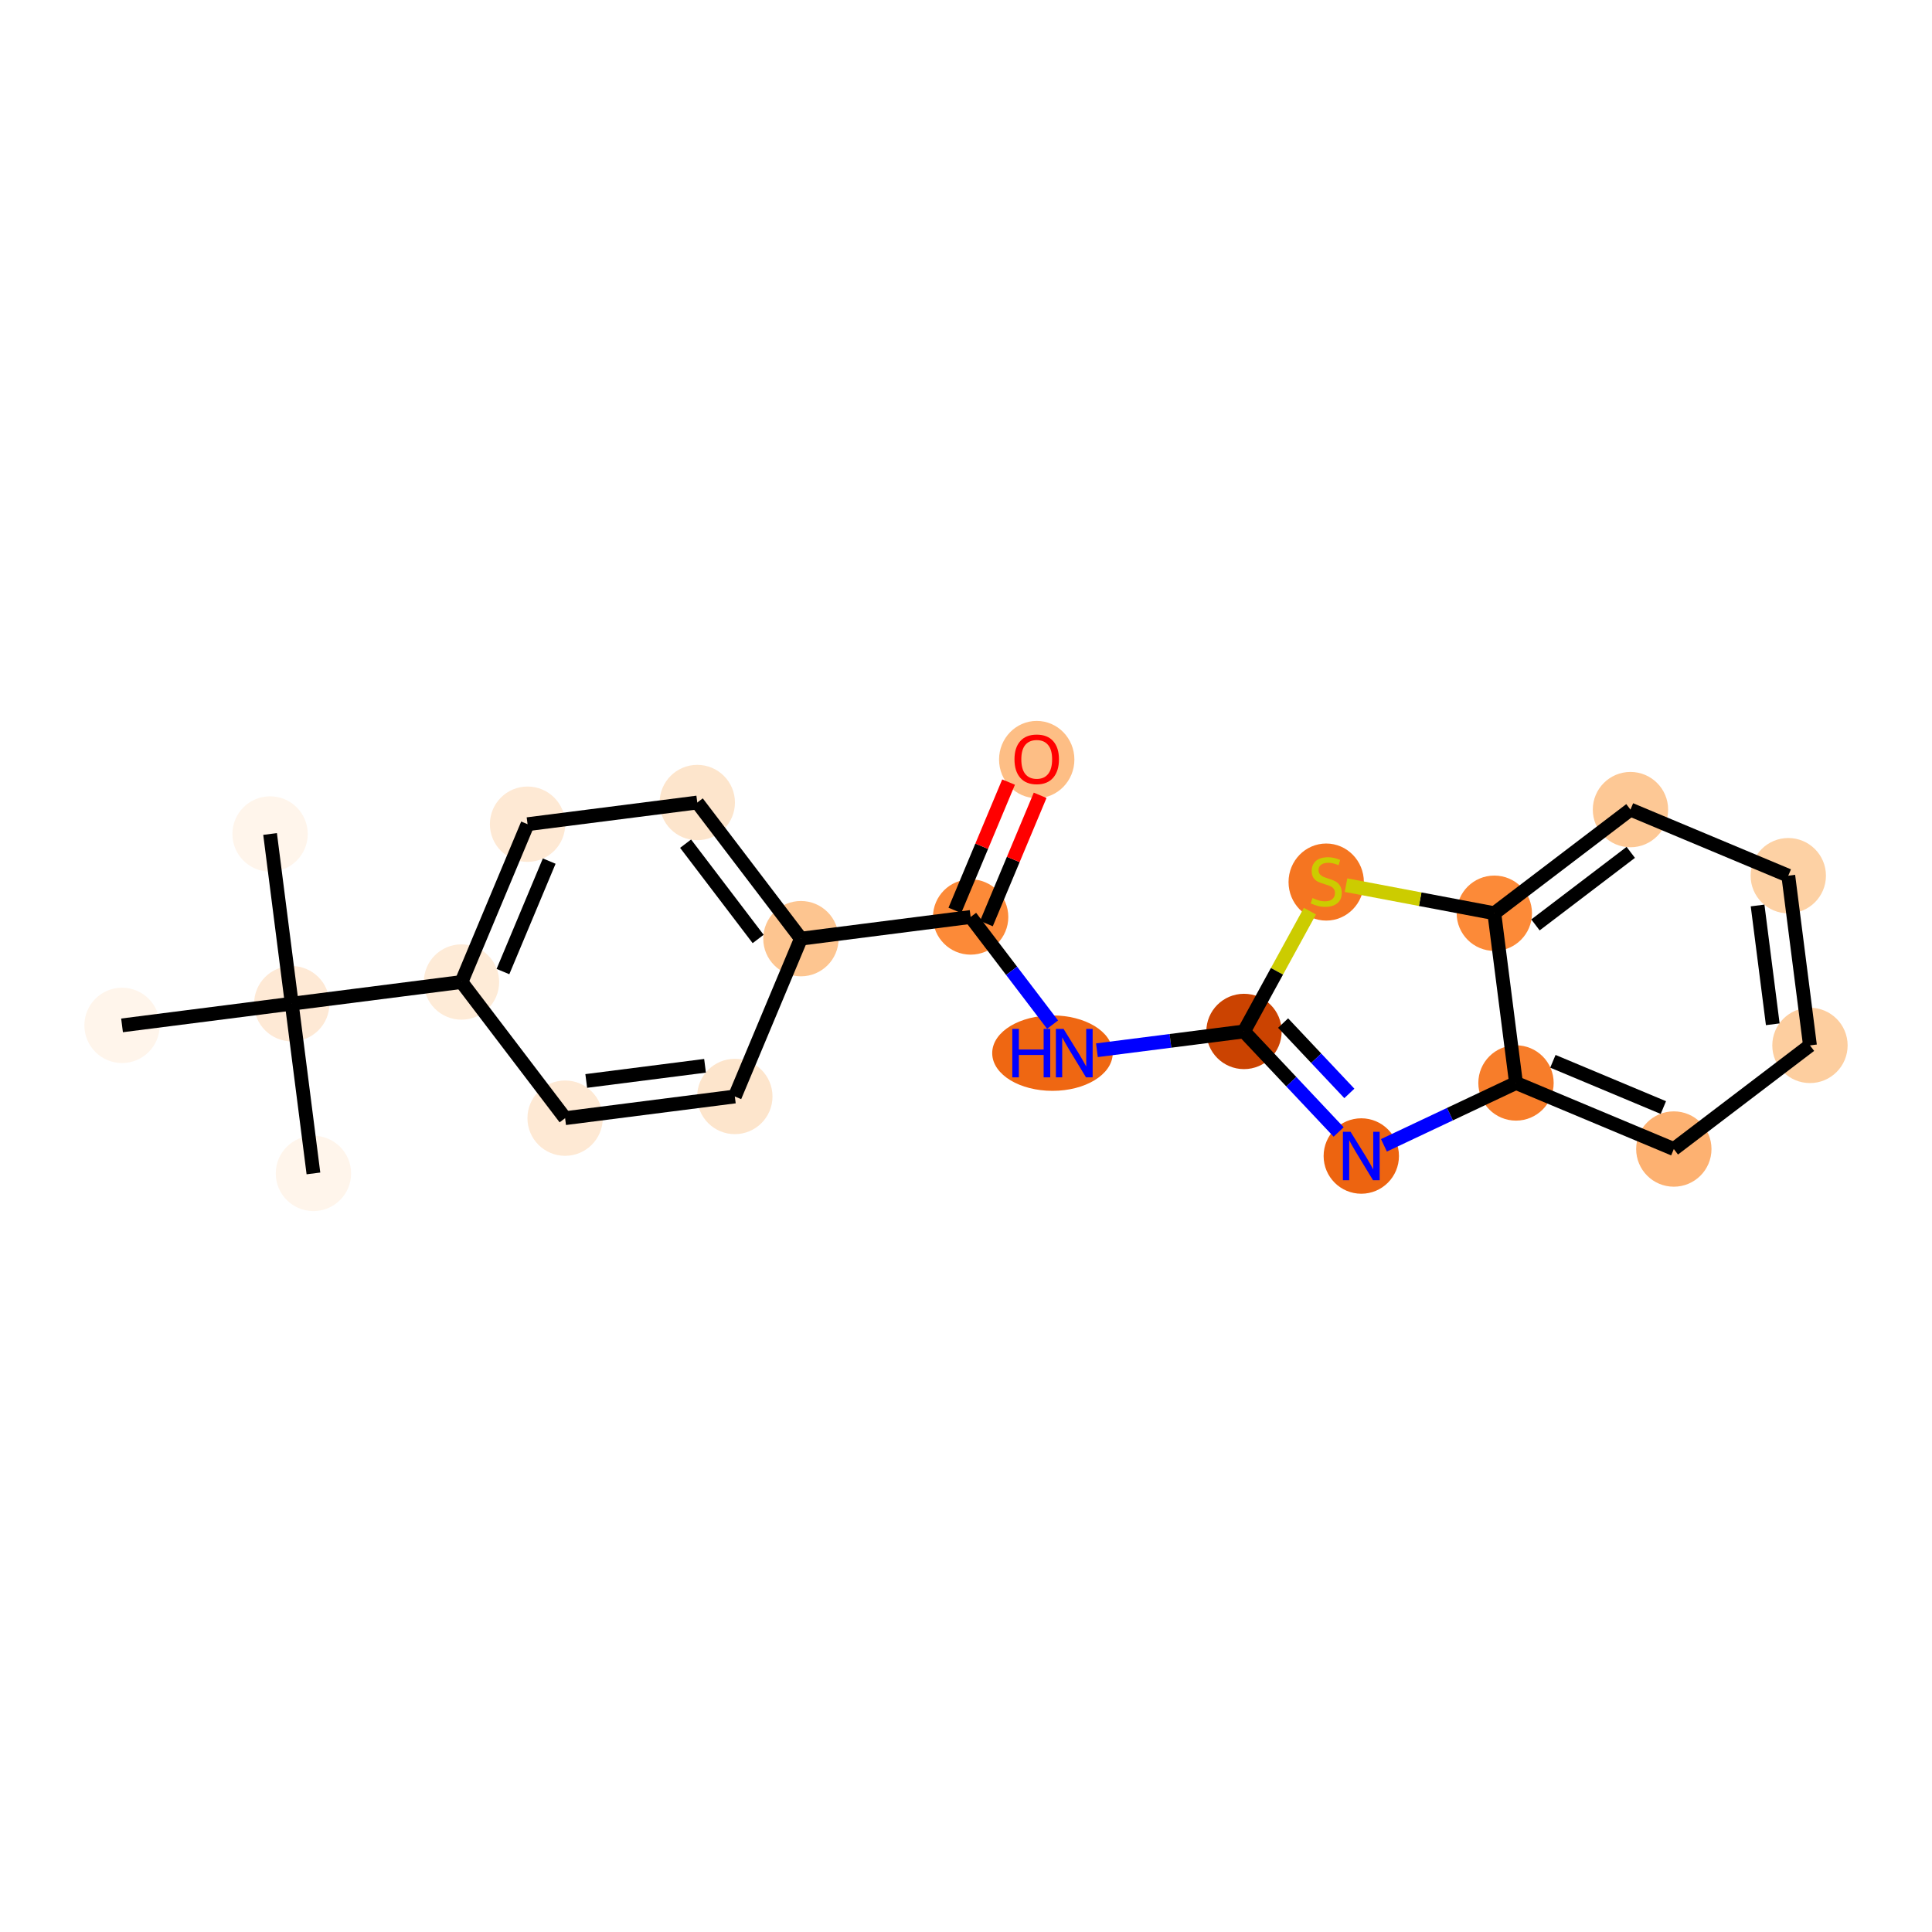 <?xml version='1.0' encoding='iso-8859-1'?>
<svg version='1.1' baseProfile='full'
              xmlns='http://www.w3.org/2000/svg'
                      xmlns:rdkit='http://www.rdkit.org/xml'
                      xmlns:xlink='http://www.w3.org/1999/xlink'
                  xml:space='preserve'
width='280px' height='280px' viewBox='0 0 280 280'>
<!-- END OF HEADER -->
<rect style='opacity:1.0;fill:#FFFFFF;stroke:none' width='280' height='280' x='0' y='0'> </rect>
<ellipse cx='39.142' cy='120.867' rx='4.959' ry='4.959'  style='fill:#FFF5EB;fill-rule:evenodd;stroke:#FFF5EB;stroke-width:1.0px;stroke-linecap:butt;stroke-linejoin:miter;stroke-opacity:1' />
<ellipse cx='42.284' cy='145.464' rx='4.959' ry='4.959'  style='fill:#FEE9D5;fill-rule:evenodd;stroke:#FEE9D5;stroke-width:1.0px;stroke-linecap:butt;stroke-linejoin:miter;stroke-opacity:1' />
<ellipse cx='45.425' cy='170.061' rx='4.959' ry='4.959'  style='fill:#FFF5EB;fill-rule:evenodd;stroke:#FFF5EB;stroke-width:1.0px;stroke-linecap:butt;stroke-linejoin:miter;stroke-opacity:1' />
<ellipse cx='17.687' cy='148.605' rx='4.959' ry='4.959'  style='fill:#FFF5EB;fill-rule:evenodd;stroke:#FFF5EB;stroke-width:1.0px;stroke-linecap:butt;stroke-linejoin:miter;stroke-opacity:1' />
<ellipse cx='66.881' cy='142.322' rx='4.959' ry='4.959'  style='fill:#FEEBD7;fill-rule:evenodd;stroke:#FEEBD7;stroke-width:1.0px;stroke-linecap:butt;stroke-linejoin:miter;stroke-opacity:1' />
<ellipse cx='76.458' cy='119.449' rx='4.959' ry='4.959'  style='fill:#FEE9D4;fill-rule:evenodd;stroke:#FEE9D4;stroke-width:1.0px;stroke-linecap:butt;stroke-linejoin:miter;stroke-opacity:1' />
<ellipse cx='101.055' cy='116.308' rx='4.959' ry='4.959'  style='fill:#FDE5CC;fill-rule:evenodd;stroke:#FDE5CC;stroke-width:1.0px;stroke-linecap:butt;stroke-linejoin:miter;stroke-opacity:1' />
<ellipse cx='116.075' cy='136.038' rx='4.959' ry='4.959'  style='fill:#FDC590;fill-rule:evenodd;stroke:#FDC590;stroke-width:1.0px;stroke-linecap:butt;stroke-linejoin:miter;stroke-opacity:1' />
<ellipse cx='140.672' cy='132.897' rx='4.959' ry='4.959'  style='fill:#FC8A38;fill-rule:evenodd;stroke:#FC8A38;stroke-width:1.0px;stroke-linecap:butt;stroke-linejoin:miter;stroke-opacity:1' />
<ellipse cx='150.25' cy='110.079' rx='4.959' ry='5.099'  style='fill:#FDBE85;fill-rule:evenodd;stroke:#FDBE85;stroke-width:1.0px;stroke-linecap:butt;stroke-linejoin:miter;stroke-opacity:1' />
<ellipse cx='152.532' cy='152.628' rx='8.234' ry='4.966'  style='fill:#EF6712;fill-rule:evenodd;stroke:#EF6712;stroke-width:1.0px;stroke-linecap:butt;stroke-linejoin:miter;stroke-opacity:1' />
<ellipse cx='180.288' cy='149.486' rx='4.959' ry='4.959'  style='fill:#CB4301;fill-rule:evenodd;stroke:#CB4301;stroke-width:1.0px;stroke-linecap:butt;stroke-linejoin:miter;stroke-opacity:1' />
<ellipse cx='197.288' cy='167.539' rx='4.959' ry='4.966'  style='fill:#ED6410;fill-rule:evenodd;stroke:#ED6410;stroke-width:1.0px;stroke-linecap:butt;stroke-linejoin:miter;stroke-opacity:1' />
<ellipse cx='219.71' cy='156.95' rx='4.959' ry='4.959'  style='fill:#F77D2A;fill-rule:evenodd;stroke:#F77D2A;stroke-width:1.0px;stroke-linecap:butt;stroke-linejoin:miter;stroke-opacity:1' />
<ellipse cx='242.583' cy='166.527' rx='4.959' ry='4.959'  style='fill:#FDB171;fill-rule:evenodd;stroke:#FDB171;stroke-width:1.0px;stroke-linecap:butt;stroke-linejoin:miter;stroke-opacity:1' />
<ellipse cx='262.313' cy='151.508' rx='4.959' ry='4.959'  style='fill:#FDCE9F;fill-rule:evenodd;stroke:#FDCE9F;stroke-width:1.0px;stroke-linecap:butt;stroke-linejoin:miter;stroke-opacity:1' />
<ellipse cx='259.172' cy='126.911' rx='4.959' ry='4.959'  style='fill:#FDD1A4;fill-rule:evenodd;stroke:#FDD1A4;stroke-width:1.0px;stroke-linecap:butt;stroke-linejoin:miter;stroke-opacity:1' />
<ellipse cx='236.299' cy='117.333' rx='4.959' ry='4.959'  style='fill:#FDC895;fill-rule:evenodd;stroke:#FDC895;stroke-width:1.0px;stroke-linecap:butt;stroke-linejoin:miter;stroke-opacity:1' />
<ellipse cx='216.568' cy='132.353' rx='4.959' ry='4.959'  style='fill:#FC8A38;fill-rule:evenodd;stroke:#FC8A38;stroke-width:1.0px;stroke-linecap:butt;stroke-linejoin:miter;stroke-opacity:1' />
<ellipse cx='192.204' cy='127.834' rx='4.959' ry='5.085'  style='fill:#F57521;fill-rule:evenodd;stroke:#F57521;stroke-width:1.0px;stroke-linecap:butt;stroke-linejoin:miter;stroke-opacity:1' />
<ellipse cx='106.497' cy='158.911' rx='4.959' ry='4.959'  style='fill:#FDE5CC;fill-rule:evenodd;stroke:#FDE5CC;stroke-width:1.0px;stroke-linecap:butt;stroke-linejoin:miter;stroke-opacity:1' />
<ellipse cx='81.9' cy='162.053' rx='4.959' ry='4.959'  style='fill:#FEE9D4;fill-rule:evenodd;stroke:#FEE9D4;stroke-width:1.0px;stroke-linecap:butt;stroke-linejoin:miter;stroke-opacity:1' />
<path class='bond-0 atom-0 atom-1' d='M 39.142,120.867 L 42.284,145.464' style='fill:none;fill-rule:evenodd;stroke:#000000;stroke-width:2.0px;stroke-linecap:butt;stroke-linejoin:miter;stroke-opacity:1' />
<path class='bond-1 atom-1 atom-2' d='M 42.284,145.464 L 45.425,170.061' style='fill:none;fill-rule:evenodd;stroke:#000000;stroke-width:2.0px;stroke-linecap:butt;stroke-linejoin:miter;stroke-opacity:1' />
<path class='bond-2 atom-1 atom-3' d='M 42.284,145.464 L 17.687,148.605' style='fill:none;fill-rule:evenodd;stroke:#000000;stroke-width:2.0px;stroke-linecap:butt;stroke-linejoin:miter;stroke-opacity:1' />
<path class='bond-3 atom-1 atom-4' d='M 42.284,145.464 L 66.881,142.322' style='fill:none;fill-rule:evenodd;stroke:#000000;stroke-width:2.0px;stroke-linecap:butt;stroke-linejoin:miter;stroke-opacity:1' />
<path class='bond-4 atom-4 atom-5' d='M 66.881,142.322 L 76.458,119.449' style='fill:none;fill-rule:evenodd;stroke:#000000;stroke-width:2.0px;stroke-linecap:butt;stroke-linejoin:miter;stroke-opacity:1' />
<path class='bond-4 atom-4 atom-5' d='M 72.892,140.807 L 79.596,124.796' style='fill:none;fill-rule:evenodd;stroke:#000000;stroke-width:2.0px;stroke-linecap:butt;stroke-linejoin:miter;stroke-opacity:1' />
<path class='bond-21 atom-21 atom-4' d='M 81.9,162.053 L 66.881,142.322' style='fill:none;fill-rule:evenodd;stroke:#000000;stroke-width:2.0px;stroke-linecap:butt;stroke-linejoin:miter;stroke-opacity:1' />
<path class='bond-5 atom-5 atom-6' d='M 76.458,119.449 L 101.055,116.308' style='fill:none;fill-rule:evenodd;stroke:#000000;stroke-width:2.0px;stroke-linecap:butt;stroke-linejoin:miter;stroke-opacity:1' />
<path class='bond-6 atom-6 atom-7' d='M 101.055,116.308 L 116.075,136.038' style='fill:none;fill-rule:evenodd;stroke:#000000;stroke-width:2.0px;stroke-linecap:butt;stroke-linejoin:miter;stroke-opacity:1' />
<path class='bond-6 atom-6 atom-7' d='M 99.362,122.271 L 109.876,136.083' style='fill:none;fill-rule:evenodd;stroke:#000000;stroke-width:2.0px;stroke-linecap:butt;stroke-linejoin:miter;stroke-opacity:1' />
<path class='bond-7 atom-7 atom-8' d='M 116.075,136.038 L 140.672,132.897' style='fill:none;fill-rule:evenodd;stroke:#000000;stroke-width:2.0px;stroke-linecap:butt;stroke-linejoin:miter;stroke-opacity:1' />
<path class='bond-19 atom-7 atom-20' d='M 116.075,136.038 L 106.497,158.911' style='fill:none;fill-rule:evenodd;stroke:#000000;stroke-width:2.0px;stroke-linecap:butt;stroke-linejoin:miter;stroke-opacity:1' />
<path class='bond-8 atom-8 atom-9' d='M 142.959,133.855 L 146.852,124.558' style='fill:none;fill-rule:evenodd;stroke:#000000;stroke-width:2.0px;stroke-linecap:butt;stroke-linejoin:miter;stroke-opacity:1' />
<path class='bond-8 atom-8 atom-9' d='M 146.852,124.558 L 150.745,115.262' style='fill:none;fill-rule:evenodd;stroke:#FF0000;stroke-width:2.0px;stroke-linecap:butt;stroke-linejoin:miter;stroke-opacity:1' />
<path class='bond-8 atom-8 atom-9' d='M 138.385,131.939 L 142.277,122.643' style='fill:none;fill-rule:evenodd;stroke:#000000;stroke-width:2.0px;stroke-linecap:butt;stroke-linejoin:miter;stroke-opacity:1' />
<path class='bond-8 atom-8 atom-9' d='M 142.277,122.643 L 146.17,113.346' style='fill:none;fill-rule:evenodd;stroke:#FF0000;stroke-width:2.0px;stroke-linecap:butt;stroke-linejoin:miter;stroke-opacity:1' />
<path class='bond-9 atom-8 atom-10' d='M 140.672,132.897 L 146.609,140.697' style='fill:none;fill-rule:evenodd;stroke:#000000;stroke-width:2.0px;stroke-linecap:butt;stroke-linejoin:miter;stroke-opacity:1' />
<path class='bond-9 atom-8 atom-10' d='M 146.609,140.697 L 152.546,148.496' style='fill:none;fill-rule:evenodd;stroke:#0000FF;stroke-width:2.0px;stroke-linecap:butt;stroke-linejoin:miter;stroke-opacity:1' />
<path class='bond-10 atom-10 atom-11' d='M 158.974,152.208 L 169.631,150.847' style='fill:none;fill-rule:evenodd;stroke:#0000FF;stroke-width:2.0px;stroke-linecap:butt;stroke-linejoin:miter;stroke-opacity:1' />
<path class='bond-10 atom-10 atom-11' d='M 169.631,150.847 L 180.288,149.486' style='fill:none;fill-rule:evenodd;stroke:#000000;stroke-width:2.0px;stroke-linecap:butt;stroke-linejoin:miter;stroke-opacity:1' />
<path class='bond-11 atom-11 atom-12' d='M 180.288,149.486 L 187.146,156.769' style='fill:none;fill-rule:evenodd;stroke:#000000;stroke-width:2.0px;stroke-linecap:butt;stroke-linejoin:miter;stroke-opacity:1' />
<path class='bond-11 atom-11 atom-12' d='M 187.146,156.769 L 194.005,164.052' style='fill:none;fill-rule:evenodd;stroke:#0000FF;stroke-width:2.0px;stroke-linecap:butt;stroke-linejoin:miter;stroke-opacity:1' />
<path class='bond-11 atom-11 atom-12' d='M 185.956,148.271 L 190.757,153.369' style='fill:none;fill-rule:evenodd;stroke:#000000;stroke-width:2.0px;stroke-linecap:butt;stroke-linejoin:miter;stroke-opacity:1' />
<path class='bond-11 atom-11 atom-12' d='M 190.757,153.369 L 195.558,158.467' style='fill:none;fill-rule:evenodd;stroke:#0000FF;stroke-width:2.0px;stroke-linecap:butt;stroke-linejoin:miter;stroke-opacity:1' />
<path class='bond-22 atom-19 atom-11' d='M 189.843,132.049 L 185.065,140.768' style='fill:none;fill-rule:evenodd;stroke:#CCCC00;stroke-width:2.0px;stroke-linecap:butt;stroke-linejoin:miter;stroke-opacity:1' />
<path class='bond-22 atom-19 atom-11' d='M 185.065,140.768 L 180.288,149.486' style='fill:none;fill-rule:evenodd;stroke:#000000;stroke-width:2.0px;stroke-linecap:butt;stroke-linejoin:miter;stroke-opacity:1' />
<path class='bond-12 atom-12 atom-13' d='M 200.571,165.988 L 210.14,161.469' style='fill:none;fill-rule:evenodd;stroke:#0000FF;stroke-width:2.0px;stroke-linecap:butt;stroke-linejoin:miter;stroke-opacity:1' />
<path class='bond-12 atom-12 atom-13' d='M 210.14,161.469 L 219.71,156.95' style='fill:none;fill-rule:evenodd;stroke:#000000;stroke-width:2.0px;stroke-linecap:butt;stroke-linejoin:miter;stroke-opacity:1' />
<path class='bond-13 atom-13 atom-14' d='M 219.71,156.95 L 242.583,166.527' style='fill:none;fill-rule:evenodd;stroke:#000000;stroke-width:2.0px;stroke-linecap:butt;stroke-linejoin:miter;stroke-opacity:1' />
<path class='bond-13 atom-13 atom-14' d='M 225.056,153.812 L 241.067,160.516' style='fill:none;fill-rule:evenodd;stroke:#000000;stroke-width:2.0px;stroke-linecap:butt;stroke-linejoin:miter;stroke-opacity:1' />
<path class='bond-23 atom-18 atom-13' d='M 216.568,132.353 L 219.71,156.95' style='fill:none;fill-rule:evenodd;stroke:#000000;stroke-width:2.0px;stroke-linecap:butt;stroke-linejoin:miter;stroke-opacity:1' />
<path class='bond-14 atom-14 atom-15' d='M 242.583,166.527 L 262.313,151.508' style='fill:none;fill-rule:evenodd;stroke:#000000;stroke-width:2.0px;stroke-linecap:butt;stroke-linejoin:miter;stroke-opacity:1' />
<path class='bond-15 atom-15 atom-16' d='M 262.313,151.508 L 259.172,126.911' style='fill:none;fill-rule:evenodd;stroke:#000000;stroke-width:2.0px;stroke-linecap:butt;stroke-linejoin:miter;stroke-opacity:1' />
<path class='bond-15 atom-15 atom-16' d='M 256.923,148.447 L 254.723,131.229' style='fill:none;fill-rule:evenodd;stroke:#000000;stroke-width:2.0px;stroke-linecap:butt;stroke-linejoin:miter;stroke-opacity:1' />
<path class='bond-16 atom-16 atom-17' d='M 259.172,126.911 L 236.299,117.333' style='fill:none;fill-rule:evenodd;stroke:#000000;stroke-width:2.0px;stroke-linecap:butt;stroke-linejoin:miter;stroke-opacity:1' />
<path class='bond-17 atom-17 atom-18' d='M 236.299,117.333 L 216.568,132.353' style='fill:none;fill-rule:evenodd;stroke:#000000;stroke-width:2.0px;stroke-linecap:butt;stroke-linejoin:miter;stroke-opacity:1' />
<path class='bond-17 atom-17 atom-18' d='M 236.343,123.532 L 222.532,134.046' style='fill:none;fill-rule:evenodd;stroke:#000000;stroke-width:2.0px;stroke-linecap:butt;stroke-linejoin:miter;stroke-opacity:1' />
<path class='bond-18 atom-18 atom-19' d='M 216.568,132.353 L 205.822,130.318' style='fill:none;fill-rule:evenodd;stroke:#000000;stroke-width:2.0px;stroke-linecap:butt;stroke-linejoin:miter;stroke-opacity:1' />
<path class='bond-18 atom-18 atom-19' d='M 205.822,130.318 L 195.076,128.283' style='fill:none;fill-rule:evenodd;stroke:#CCCC00;stroke-width:2.0px;stroke-linecap:butt;stroke-linejoin:miter;stroke-opacity:1' />
<path class='bond-20 atom-20 atom-21' d='M 106.497,158.911 L 81.9,162.053' style='fill:none;fill-rule:evenodd;stroke:#000000;stroke-width:2.0px;stroke-linecap:butt;stroke-linejoin:miter;stroke-opacity:1' />
<path class='bond-20 atom-20 atom-21' d='M 102.179,154.463 L 84.961,156.662' style='fill:none;fill-rule:evenodd;stroke:#000000;stroke-width:2.0px;stroke-linecap:butt;stroke-linejoin:miter;stroke-opacity:1' />
<path  class='atom-9' d='M 147.026 110.044
Q 147.026 108.358, 147.859 107.416
Q 148.692 106.473, 150.25 106.473
Q 151.807 106.473, 152.64 107.416
Q 153.473 108.358, 153.473 110.044
Q 153.473 111.75, 152.63 112.722
Q 151.787 113.684, 150.25 113.684
Q 148.702 113.684, 147.859 112.722
Q 147.026 111.76, 147.026 110.044
M 150.25 112.891
Q 151.321 112.891, 151.896 112.177
Q 152.481 111.453, 152.481 110.044
Q 152.481 108.665, 151.896 107.971
Q 151.321 107.267, 150.25 107.267
Q 149.178 107.267, 148.593 107.961
Q 148.018 108.655, 148.018 110.044
Q 148.018 111.462, 148.593 112.177
Q 149.178 112.891, 150.25 112.891
' fill='#FF0000'/>
<path  class='atom-10' d='M 146.71 149.116
L 147.662 149.116
L 147.662 152.102
L 151.253 152.102
L 151.253 149.116
L 152.205 149.116
L 152.205 156.139
L 151.253 156.139
L 151.253 152.895
L 147.662 152.895
L 147.662 156.139
L 146.71 156.139
L 146.71 149.116
' fill='#0000FF'/>
<path  class='atom-10' d='M 154.139 149.116
L 156.44 152.836
Q 156.668 153.203, 157.035 153.867
Q 157.402 154.532, 157.422 154.572
L 157.422 149.116
L 158.354 149.116
L 158.354 156.139
L 157.392 156.139
L 154.922 152.072
Q 154.635 151.596, 154.327 151.05
Q 154.03 150.505, 153.941 150.336
L 153.941 156.139
L 153.028 156.139
L 153.028 149.116
L 154.139 149.116
' fill='#0000FF'/>
<path  class='atom-12' d='M 195.735 164.027
L 198.037 167.747
Q 198.265 168.114, 198.632 168.778
Q 198.999 169.443, 199.019 169.483
L 199.019 164.027
L 199.951 164.027
L 199.951 171.05
L 198.989 171.05
L 196.519 166.983
Q 196.231 166.507, 195.924 165.961
Q 195.626 165.416, 195.537 165.247
L 195.537 171.05
L 194.625 171.05
L 194.625 164.027
L 195.735 164.027
' fill='#0000FF'/>
<path  class='atom-19' d='M 190.221 130.15
Q 190.3 130.18, 190.627 130.319
Q 190.955 130.457, 191.312 130.547
Q 191.679 130.626, 192.036 130.626
Q 192.7 130.626, 193.087 130.309
Q 193.474 129.981, 193.474 129.416
Q 193.474 129.029, 193.275 128.791
Q 193.087 128.553, 192.789 128.424
Q 192.492 128.295, 191.996 128.146
Q 191.371 127.958, 190.994 127.779
Q 190.627 127.601, 190.359 127.224
Q 190.101 126.847, 190.101 126.212
Q 190.101 125.329, 190.697 124.784
Q 191.302 124.238, 192.492 124.238
Q 193.305 124.238, 194.228 124.625
L 194 125.389
Q 193.156 125.042, 192.522 125.042
Q 191.837 125.042, 191.46 125.329
Q 191.083 125.607, 191.093 126.093
Q 191.093 126.47, 191.282 126.698
Q 191.48 126.926, 191.758 127.055
Q 192.046 127.184, 192.522 127.333
Q 193.156 127.531, 193.533 127.73
Q 193.91 127.928, 194.178 128.335
Q 194.456 128.732, 194.456 129.416
Q 194.456 130.388, 193.801 130.914
Q 193.156 131.429, 192.075 131.429
Q 191.45 131.429, 190.974 131.291
Q 190.508 131.162, 189.953 130.934
L 190.221 130.15
' fill='#CCCC00'/>
</svg>
